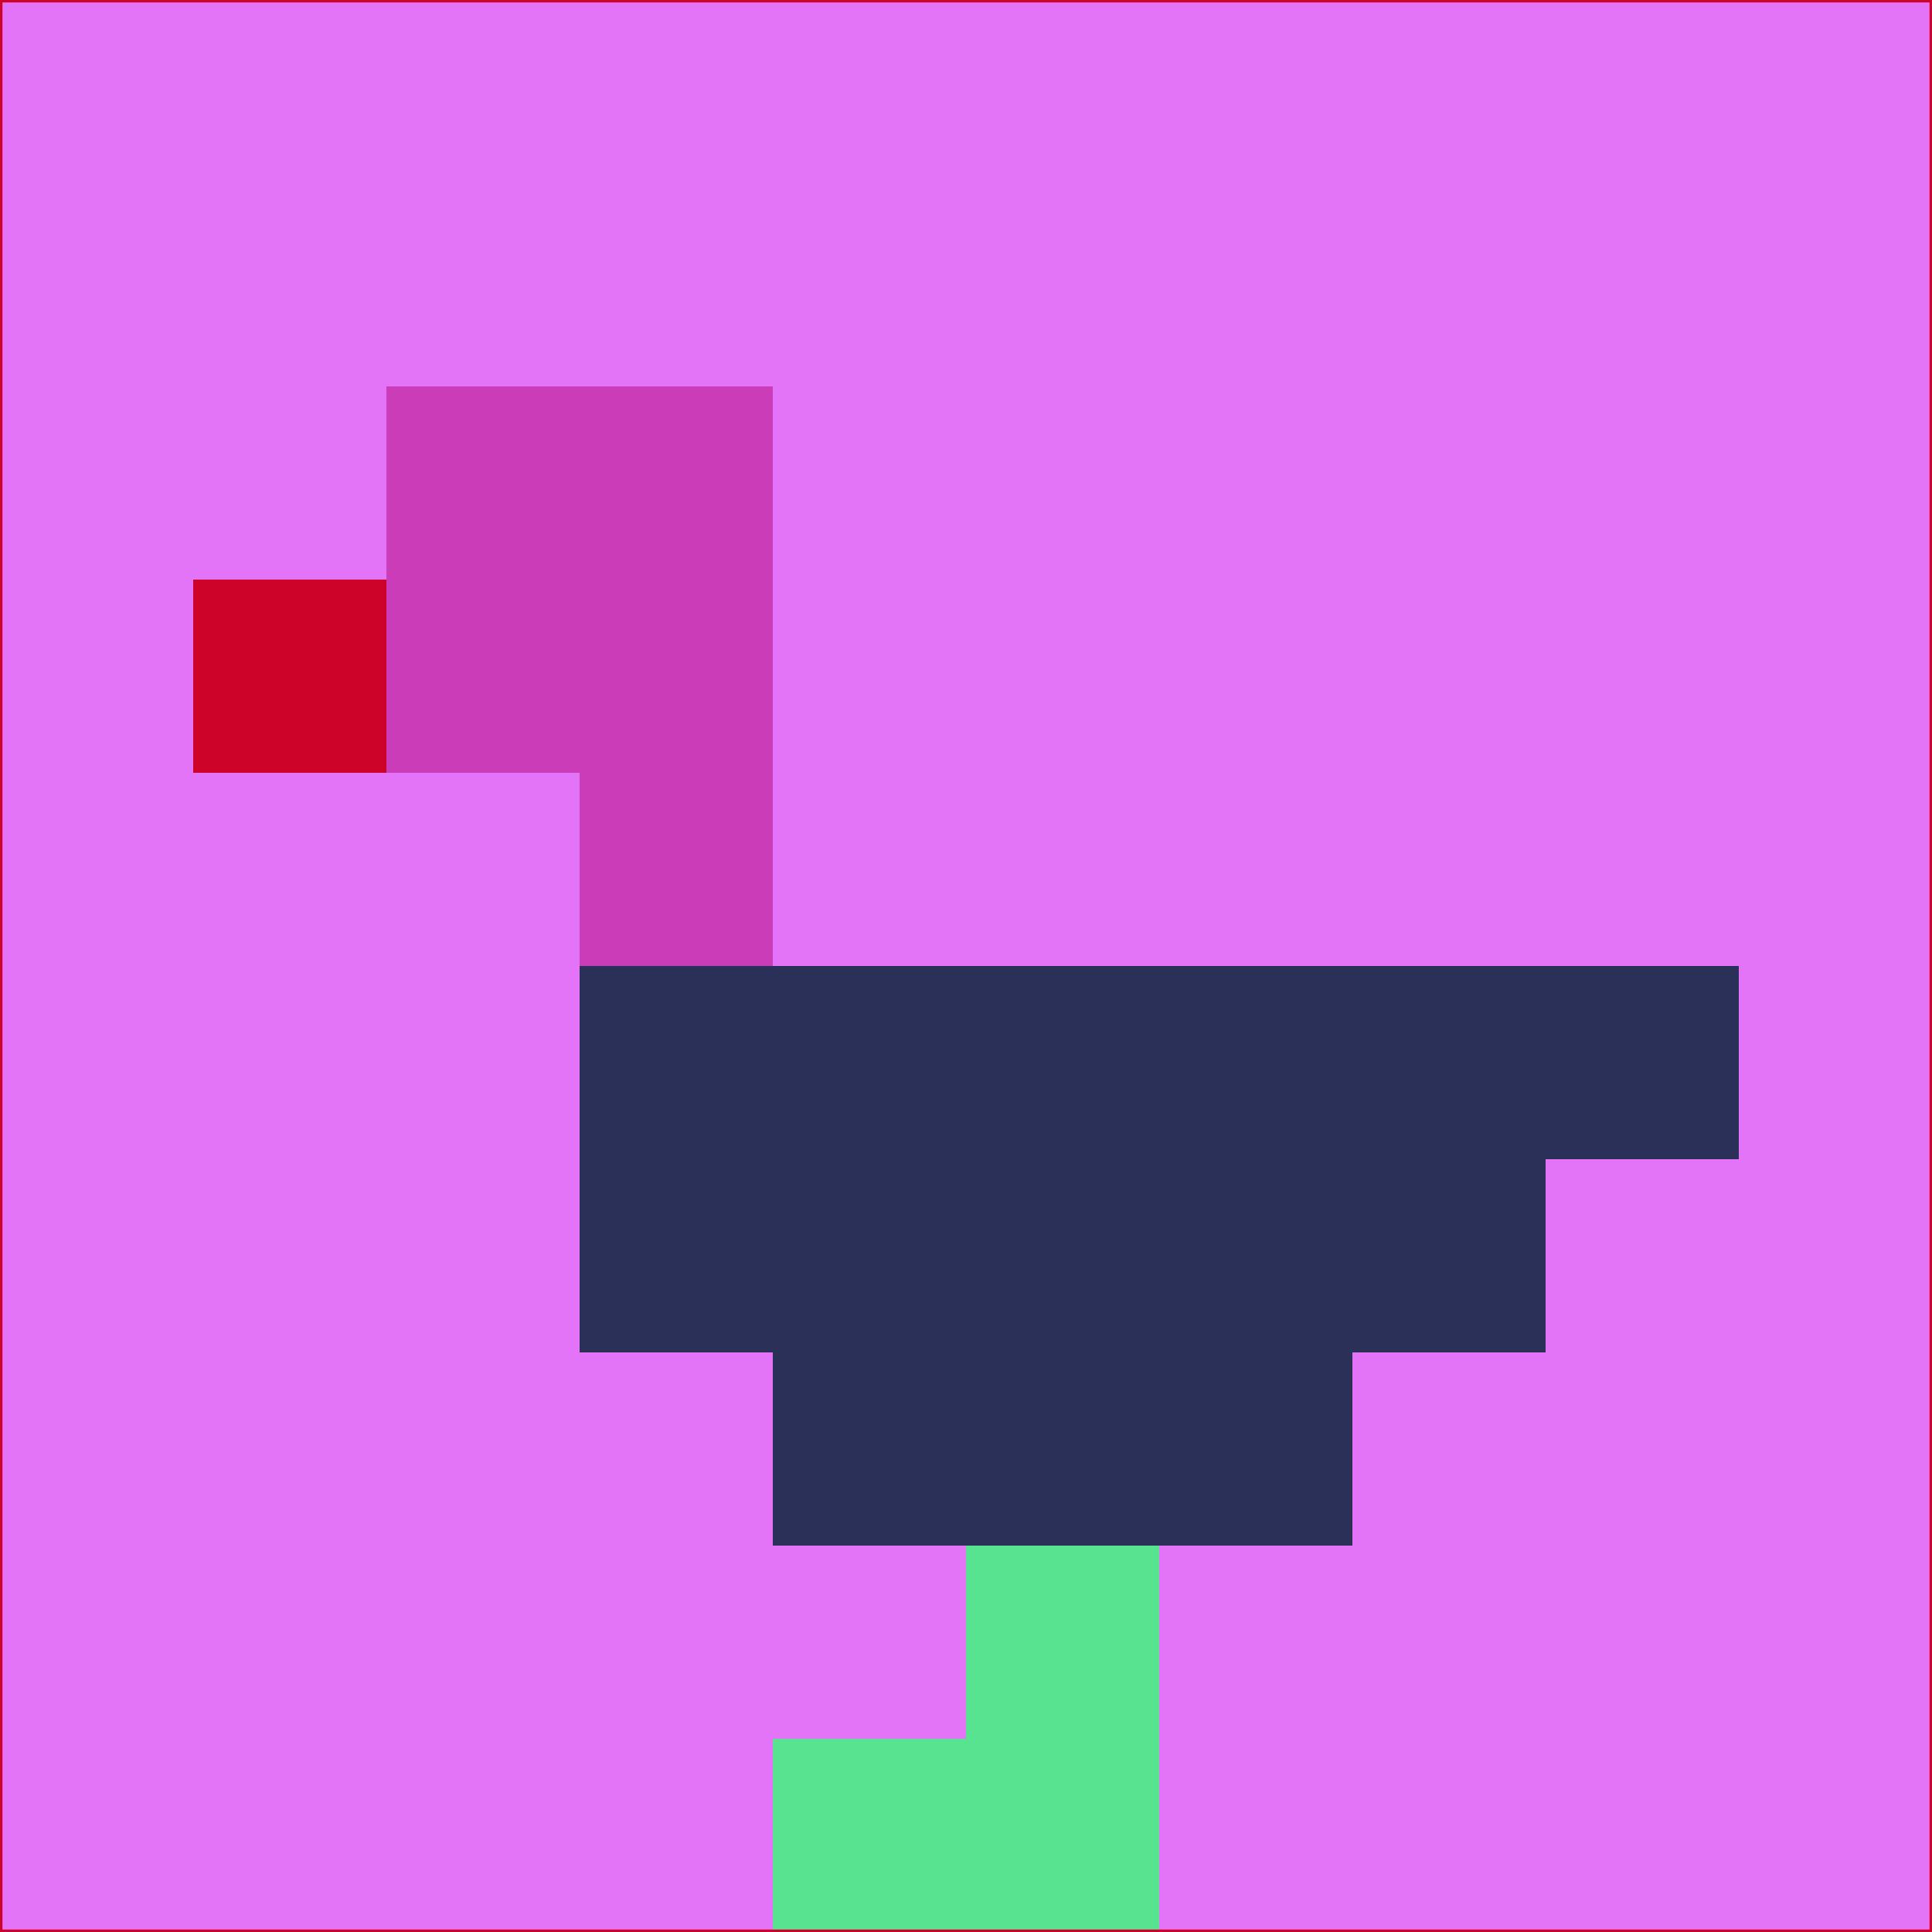 <svg xmlns="http://www.w3.org/2000/svg" version="1.1" width="785" height="785">
  <title>'goose-pfp-694263' by Dmitri Cherniak (Cyberpunk Edition)</title>
  <desc>
    seed=388168
    backgroundColor=#e373f7
    padding=20
    innerPadding=0
    timeout=500
    dimension=1
    border=false
    Save=function(){return n.handleSave()}
    frame=12

    Rendered at 2024-09-15T22:37:00.364Z
    Generated in 1ms
    Modified for Cyberpunk theme with new color scheme
  </desc>
  <defs/>
  <rect width="100%" height="100%" fill="#e373f7"/>
  <g>
    <g id="0-0">
      <rect x="0" y="0" height="785" width="785" fill="#e373f7"/>
      <g>
        <!-- Neon blue -->
        <rect id="0-0-2-2-2-2" x="157" y="157" width="157" height="157" fill="#cb3db8"/>
        <rect id="0-0-3-2-1-4" x="235.5" y="157" width="78.5" height="314" fill="#cb3db8"/>
        <!-- Electric purple -->
        <rect id="0-0-4-5-5-1" x="314" y="392.5" width="392.5" height="78.5" fill="#2a3057"/>
        <rect id="0-0-3-5-5-2" x="235.5" y="392.5" width="392.5" height="157" fill="#2a3057"/>
        <rect id="0-0-4-5-3-3" x="314" y="392.5" width="235.5" height="235.5" fill="#2a3057"/>
        <!-- Neon pink -->
        <rect id="0-0-1-3-1-1" x="78.5" y="235.5" width="78.5" height="78.5" fill="#ce0329"/>
        <!-- Cyber yellow -->
        <rect id="0-0-5-8-1-2" x="392.5" y="628" width="78.5" height="157" fill="#57e38f"/>
        <rect id="0-0-4-9-2-1" x="314" y="706.5" width="157" height="78.5" fill="#57e38f"/>
      </g>
      <rect x="0" y="0" stroke="#ce0329" stroke-width="2" height="785" width="785" fill="none"/>
    </g>
  </g>
  <script xmlns=""/>
</svg>